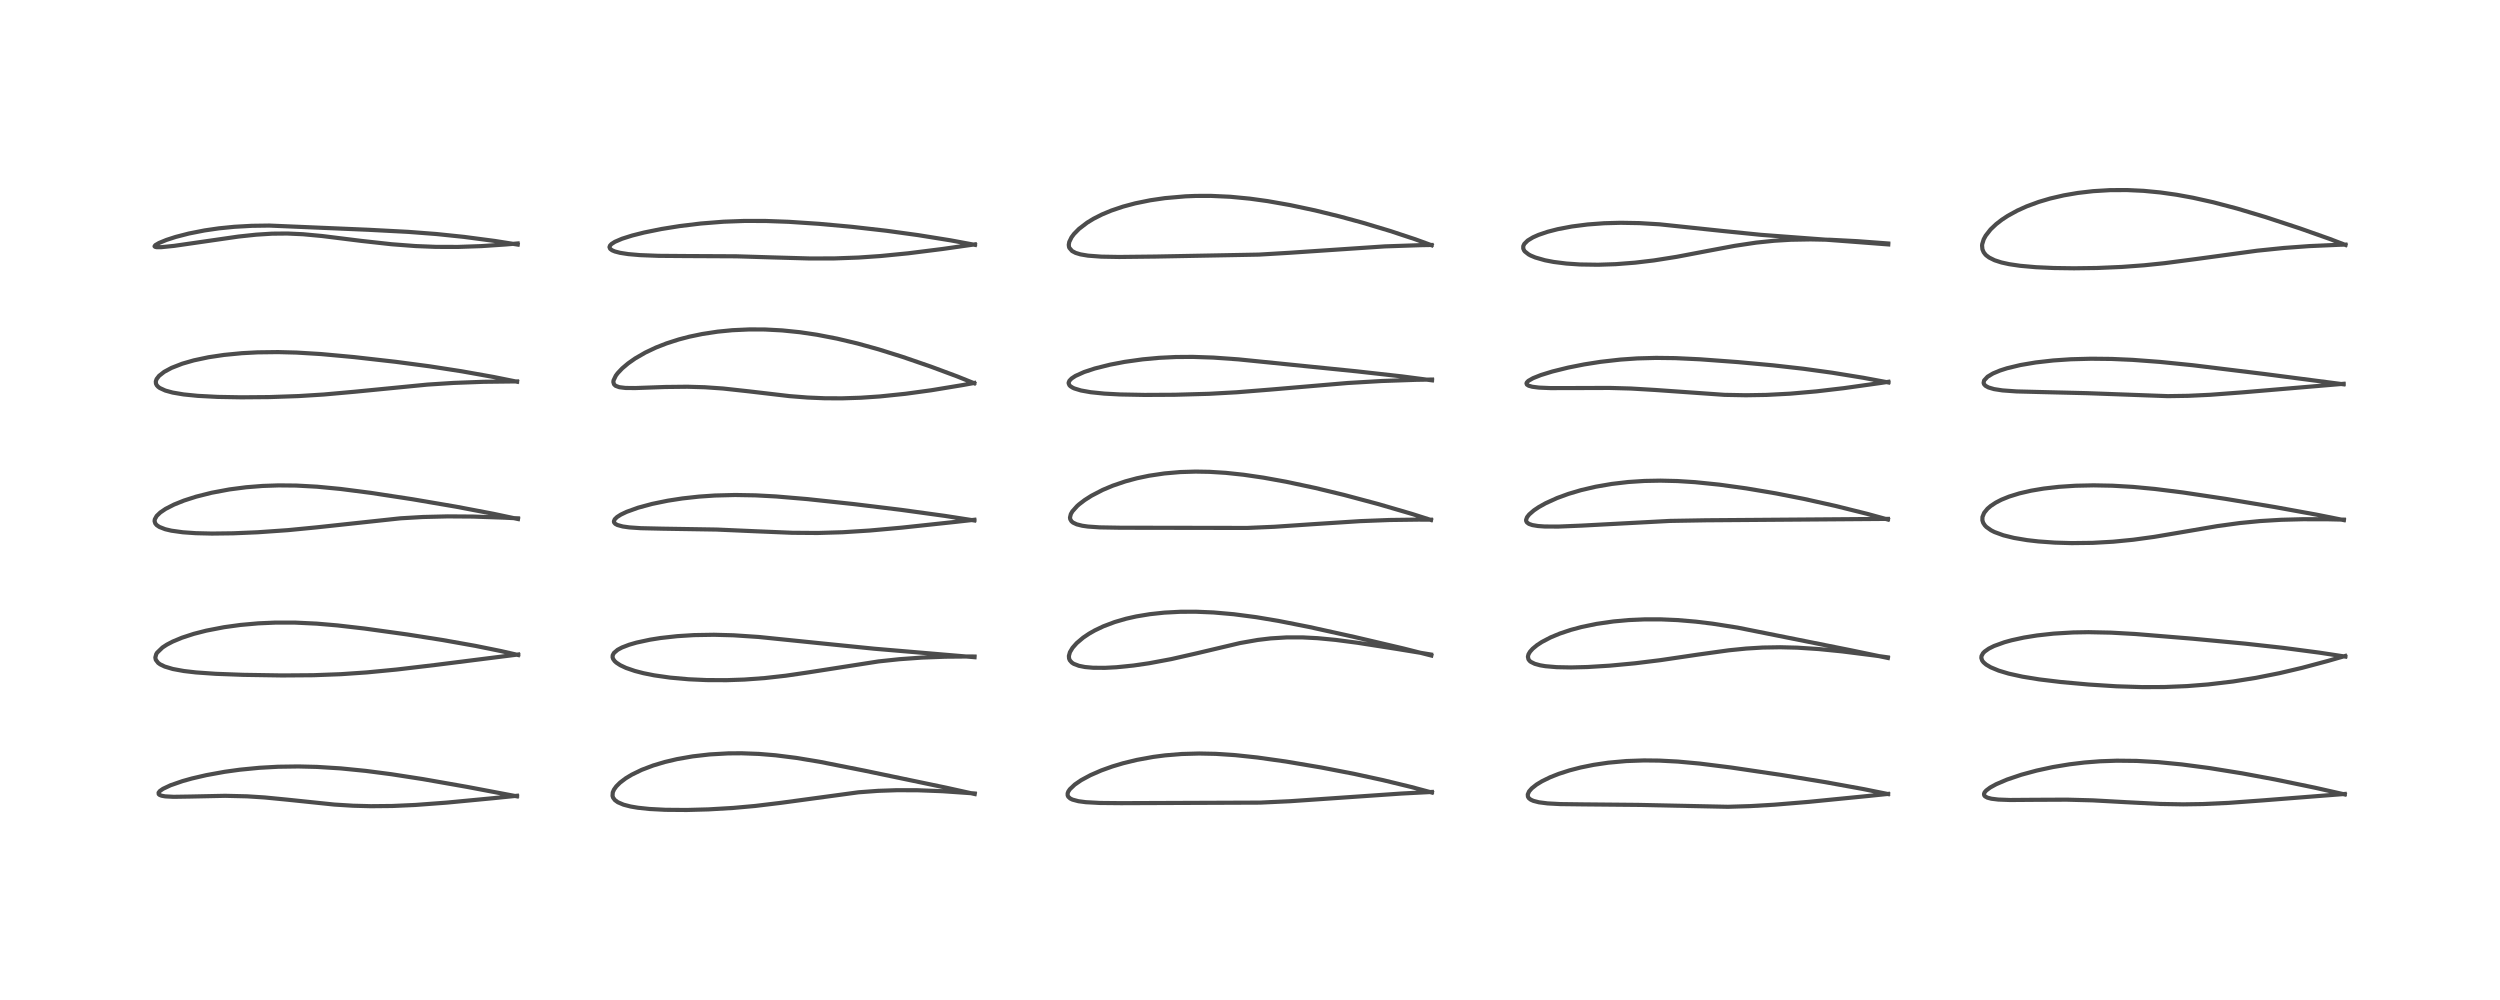 <?xml version="1.0" encoding="utf-8" standalone="no"?>
<!DOCTYPE svg PUBLIC "-//W3C//DTD SVG 1.1//EN"
  "http://www.w3.org/Graphics/SVG/1.1/DTD/svg11.dtd">
<!-- Created with matplotlib (https://matplotlib.org/) -->
<svg height="288pt" version="1.1" viewBox="0 0 720 288" width="720pt" xmlns="http://www.w3.org/2000/svg" xmlns:xlink="http://www.w3.org/1999/xlink">
 <defs>
  <style type="text/css">*{stroke-linecap:butt;stroke-linejoin:round;}</style>
 </defs>
 <g id="figure_1">
  <g id="patch_1">
   <path d="M 0 288 
L 720 288 
L 720 0 
L 0 0 
z
" style="fill:#ffffff;"/>
  </g>
  <g id="axes_1">
   <g id="line2d_1">
    <path clip-path="url(#pecc6bd9033)" d="M 148.882 229.346 
L 134.59 226.636 
L 121.76 224.378 
L 112.692 222.972 
L 105.312 222.013 
L 98.155 221.299 
L 91.317 220.869 
L 85.915 220.737 
L 80.077 220.823 
L 74.704 221.123 
L 69.063 221.675 
L 64.708 222.278 
L 59.441 223.235 
L 55.274 224.202 
L 52.587 224.954 
L 49.119 226.155 
L 46.947 227.179 
L 46.045 227.811 
L 45.677 228.288 
L 45.708 228.708 
L 45.939 228.923 
L 46.518 229.16 
L 47.586 229.355 
L 50.008 229.483 
L 54.653 229.409 
L 64.842 229.193 
L 71.16 229.342 
L 76.202 229.666 
L 82.716 230.302 
L 96.276 231.713 
L 101.681 232.047 
L 106.813 232.184 
L 113.01 232.122 
L 119.619 231.826 
L 128.669 231.152 
L 142.065 229.875 
L 148.893 229.18 
L 148.893 229.18 
" style="fill:none;stroke:#000000;stroke-linecap:square;stroke-opacity:0.7;stroke-width:1.2;"/>
   </g>
   <g id="line2d_2">
    <path clip-path="url(#pecc6bd9033)" d="M 149.22 188.64 
L 144.279 187.506 
L 136.905 186.01 
L 127.421 184.319 
L 117.321 182.729 
L 105.013 181.022 
L 97.13 180.114 
L 91.233 179.608 
L 85.056 179.314 
L 79.401 179.304 
L 74.385 179.523 
L 69.227 179.985 
L 64.525 180.634 
L 59.414 181.624 
L 55.799 182.552 
L 52.413 183.657 
L 49.717 184.782 
L 48.044 185.661 
L 46.794 186.479 
L 45.255 187.965 
L 44.992 188.394 
L 44.735 189.366 
L 44.866 190.019 
L 45.542 190.904 
L 46.122 191.327 
L 47.44 191.967 
L 49.785 192.672 
L 52.959 193.255 
L 56.443 193.66 
L 62.108 194.057 
L 70.063 194.353 
L 81.26 194.529 
L 90.245 194.461 
L 98.181 194.164 
L 105.654 193.652 
L 114.239 192.824 
L 125.046 191.548 
L 149.243 188.494 
L 149.243 188.494 
" style="fill:none;stroke:#000000;stroke-linecap:square;stroke-opacity:0.7;stroke-width:1.2;"/>
   </g>
   <g id="line2d_3">
    <path clip-path="url(#pecc6bd9033)" d="M 149.181 149.478 
L 142.134 147.98 
L 131.418 145.938 
L 118.761 143.776 
L 106.748 141.938 
L 98.071 140.816 
L 91.289 140.167 
L 85.286 139.841 
L 80.238 139.792 
L 75.62 139.951 
L 70.886 140.329 
L 66.063 140.956 
L 60.928 141.917 
L 56.483 143.037 
L 52.999 144.158 
L 50.141 145.305 
L 47.686 146.562 
L 46.165 147.593 
L 45.128 148.589 
L 44.582 149.567 
L 44.52 150.106 
L 44.73 150.758 
L 45.138 151.239 
L 45.902 151.759 
L 47.575 152.414 
L 49.367 152.838 
L 52.671 153.298 
L 56.369 153.556 
L 61.041 153.668 
L 67.166 153.591 
L 74.218 153.293 
L 82.893 152.685 
L 91.171 151.88 
L 115.34 149.273 
L 121.782 148.895 
L 128.95 148.717 
L 136.268 148.771 
L 145.326 149.089 
L 149.178 149.282 
L 149.178 149.282 
" style="fill:none;stroke:#000000;stroke-linecap:square;stroke-opacity:0.7;stroke-width:1.2;"/>
   </g>
   <g id="line2d_4">
    <path clip-path="url(#pecc6bd9033)" d="M 148.911 109.934 
L 142.106 108.56 
L 132.924 106.924 
L 123.673 105.491 
L 113.934 104.199 
L 101.943 102.84 
L 92.449 101.968 
L 85.409 101.541 
L 80.066 101.402 
L 74.171 101.477 
L 69.699 101.714 
L 64.515 102.217 
L 60.065 102.883 
L 55.831 103.781 
L 52.504 104.74 
L 49.403 105.949 
L 47.299 107.084 
L 45.82 108.24 
L 45.112 109.154 
L 44.87 109.854 
L 44.92 110.495 
L 45.161 110.976 
L 45.553 111.401 
L 46.026 111.749 
L 47.615 112.481 
L 49.73 113.061 
L 52.865 113.593 
L 56.981 114.007 
L 62.694 114.306 
L 69.506 114.427 
L 77.587 114.358 
L 86.038 114.066 
L 93.245 113.618 
L 102.283 112.806 
L 123.09 110.763 
L 130.596 110.281 
L 139.288 109.957 
L 148.915 109.843 
L 148.915 109.843 
" style="fill:none;stroke:#000000;stroke-linecap:square;stroke-opacity:0.7;stroke-width:1.2;"/>
   </g>
   <g id="line2d_5">
    <path clip-path="url(#pecc6bd9033)" d="M 149.1 70.44 
L 142.582 69.406 
L 133.636 68.224 
L 125.747 67.403 
L 117.619 66.781 
L 106.088 66.176 
L 77.54 64.963 
L 72.533 65.035 
L 67.502 65.316 
L 63.05 65.762 
L 58.931 66.361 
L 54.377 67.259 
L 50.59 68.237 
L 47.941 69.096 
L 45.797 69.978 
L 44.727 70.61 
L 44.511 70.944 
L 44.691 71.106 
L 45.147 71.191 
L 46.447 71.186 
L 50.132 70.812 
L 57.239 69.783 
L 68.684 68.128 
L 73.777 67.583 
L 78.334 67.296 
L 82.711 67.253 
L 87.27 67.458 
L 92.774 67.973 
L 104.112 69.384 
L 112.796 70.343 
L 119.681 70.866 
L 125.575 71.1 
L 131.918 71.115 
L 138.65 70.877 
L 145.644 70.406 
L 149.083 70.114 
L 149.083 70.114 
" style="fill:none;stroke:#000000;stroke-linecap:square;stroke-opacity:0.7;stroke-width:1.2;"/>
   </g>
   <g id="line2d_6">
    <path clip-path="url(#pecc6bd9033)" d="M 280.714 228.676 
L 272.363 226.828 
L 248.878 221.931 
L 236.018 219.385 
L 229.325 218.275 
L 223.341 217.52 
L 218.616 217.129 
L 213.593 216.943 
L 209.709 216.973 
L 204.392 217.273 
L 199.479 217.837 
L 194.999 218.622 
L 191.46 219.457 
L 188.125 220.456 
L 184.814 221.714 
L 181.942 223.107 
L 180.22 224.149 
L 178.588 225.381 
L 177.491 226.472 
L 176.828 227.401 
L 176.477 228.213 
L 176.409 229.209 
L 176.578 229.735 
L 177.104 230.436 
L 177.944 231.047 
L 179.577 231.745 
L 181.603 232.272 
L 183.737 232.634 
L 187.012 232.982 
L 191.641 233.224 
L 197.777 233.272 
L 204.058 233.101 
L 211.167 232.683 
L 217.468 232.117 
L 224.965 231.208 
L 247.25 228.18 
L 252.862 227.765 
L 258.309 227.576 
L 264.221 227.591 
L 271.412 227.865 
L 279.681 228.439 
L 280.714 228.527 
L 280.714 228.527 
" style="fill:none;stroke:#000000;stroke-linecap:square;stroke-opacity:0.7;stroke-width:1.2;"/>
   </g>
   <g id="line2d_7">
    <path clip-path="url(#pecc6bd9033)" d="M 280.668 189.275 
L 251.798 186.83 
L 236.349 185.268 
L 218.531 183.448 
L 211.259 182.964 
L 205.609 182.813 
L 199.873 182.91 
L 195.064 183.212 
L 190.275 183.742 
L 187.188 184.232 
L 183.304 185.07 
L 181.189 185.684 
L 179.134 186.472 
L 177.878 187.143 
L 176.825 188.038 
L 176.46 188.717 
L 176.425 189.297 
L 176.58 189.774 
L 177.018 190.388 
L 177.502 190.833 
L 178.638 191.58 
L 180.294 192.361 
L 182.844 193.238 
L 185.312 193.879 
L 188.406 194.498 
L 192.987 195.152 
L 198.324 195.63 
L 203.522 195.864 
L 209.288 195.888 
L 214.361 195.714 
L 220.196 195.289 
L 226.298 194.602 
L 232.721 193.661 
L 253.057 190.484 
L 259.016 189.851 
L 265.507 189.385 
L 272.215 189.129 
L 279.198 189.068 
L 280.664 189.079 
L 280.664 189.079 
" style="fill:none;stroke:#000000;stroke-linecap:square;stroke-opacity:0.7;stroke-width:1.2;"/>
   </g>
   <g id="line2d_8">
    <path clip-path="url(#pecc6bd9033)" d="M 280.603 149.895 
L 272.144 148.579 
L 259.474 146.831 
L 245.824 145.168 
L 232.494 143.738 
L 223.537 142.98 
L 217.596 142.661 
L 211.725 142.558 
L 205.855 142.709 
L 201.315 143.021 
L 196.518 143.55 
L 192.326 144.198 
L 187.832 145.121 
L 183.795 146.212 
L 180.474 147.408 
L 178.784 148.218 
L 177.722 148.896 
L 177.047 149.547 
L 176.797 150.152 
L 176.859 150.468 
L 177.203 150.869 
L 177.818 151.203 
L 179.346 151.623 
L 181.244 151.891 
L 184.525 152.116 
L 190.851 152.261 
L 206.406 152.512 
L 217.629 153.005 
L 228.153 153.442 
L 235.454 153.498 
L 242.69 153.285 
L 250.48 152.791 
L 259.738 151.958 
L 274.983 150.323 
L 280.623 149.694 
L 280.623 149.694 
" style="fill:none;stroke:#000000;stroke-linecap:square;stroke-opacity:0.7;stroke-width:1.2;"/>
   </g>
   <g id="line2d_9">
    <path clip-path="url(#pecc6bd9033)" d="M 280.582 110.38 
L 275.717 108.423 
L 268.138 105.603 
L 260.028 102.807 
L 253.027 100.611 
L 246.969 98.928 
L 241.092 97.53 
L 235.278 96.406 
L 230.351 95.676 
L 225.252 95.156 
L 220.301 94.893 
L 215.865 94.872 
L 210.932 95.098 
L 206.698 95.514 
L 202.255 96.19 
L 198.516 96.97 
L 195.484 97.764 
L 191.965 98.895 
L 188.903 100.096 
L 185.865 101.535 
L 182.909 103.245 
L 180.886 104.664 
L 179.185 106.104 
L 177.887 107.479 
L 177.353 108.195 
L 176.702 109.556 
L 176.645 110.037 
L 176.842 110.693 
L 177.293 111.115 
L 178.359 111.512 
L 180.133 111.73 
L 182.935 111.76 
L 191.59 111.451 
L 197.957 111.379 
L 203 111.527 
L 208.248 111.894 
L 215.64 112.703 
L 227.392 114.083 
L 232.618 114.492 
L 237.468 114.696 
L 242.461 114.722 
L 247.9 114.546 
L 253.45 114.169 
L 260.78 113.41 
L 268.242 112.389 
L 277.267 110.897 
L 280.583 110.292 
L 280.583 110.292 
" style="fill:none;stroke:#000000;stroke-linecap:square;stroke-opacity:0.7;stroke-width:1.2;"/>
   </g>
   <g id="line2d_10">
    <path clip-path="url(#pecc6bd9033)" d="M 280.791 70.522 
L 273.727 69.212 
L 264.408 67.713 
L 255.259 66.453 
L 245.254 65.314 
L 235.898 64.462 
L 227.174 63.882 
L 220.502 63.639 
L 214.415 63.628 
L 208.415 63.849 
L 201.84 64.369 
L 195.762 65.107 
L 190.439 65.963 
L 185.509 66.965 
L 182.076 67.83 
L 179.159 68.753 
L 177.105 69.635 
L 176.116 70.268 
L 175.694 70.714 
L 175.533 71.172 
L 175.726 71.661 
L 176.272 72.078 
L 177.085 72.424 
L 178.597 72.818 
L 180.951 73.182 
L 184.324 73.474 
L 189.702 73.681 
L 197.469 73.741 
L 212.054 73.815 
L 222.682 74.141 
L 233.285 74.442 
L 240.28 74.425 
L 247.25 74.172 
L 253.619 73.735 
L 261.549 72.952 
L 271.507 71.697 
L 280.771 70.376 
L 280.771 70.376 
" style="fill:none;stroke:#000000;stroke-linecap:square;stroke-opacity:0.7;stroke-width:1.2;"/>
   </g>
   <g id="line2d_11">
    <path clip-path="url(#pecc6bd9033)" d="M 412.387 228.253 
L 406.464 226.66 
L 398.243 224.667 
L 389.889 222.849 
L 380.541 221.042 
L 370.346 219.319 
L 362.122 218.158 
L 355.774 217.48 
L 350.151 217.11 
L 345.367 217.01 
L 340.319 217.152 
L 335.561 217.543 
L 332.138 217.989 
L 327.398 218.854 
L 323.472 219.809 
L 320.371 220.737 
L 317.183 221.882 
L 314.034 223.255 
L 311.362 224.699 
L 309.541 225.947 
L 308.111 227.307 
L 307.662 227.988 
L 307.482 228.493 
L 307.483 229.051 
L 307.658 229.448 
L 308.214 229.963 
L 308.884 230.294 
L 310.595 230.75 
L 312.713 231.03 
L 316.777 231.25 
L 322.865 231.31 
L 362.902 231.151 
L 371.6 230.744 
L 384.283 229.872 
L 403.583 228.541 
L 412.392 228.081 
L 412.392 228.081 
" style="fill:none;stroke:#000000;stroke-linecap:square;stroke-opacity:0.7;stroke-width:1.2;"/>
   </g>
   <g id="line2d_12">
    <path clip-path="url(#pecc6bd9033)" d="M 412.225 188.798 
L 404.175 186.76 
L 390.205 183.475 
L 377.06 180.573 
L 368.176 178.818 
L 361.804 177.749 
L 355.328 176.898 
L 349.488 176.386 
L 344.385 176.174 
L 339.957 176.192 
L 335.321 176.436 
L 331.191 176.878 
L 327.25 177.531 
L 324.324 178.19 
L 321.023 179.152 
L 317.765 180.382 
L 315.292 181.561 
L 313.654 182.496 
L 311.954 183.642 
L 310.075 185.232 
L 308.89 186.574 
L 308.141 187.826 
L 307.842 188.905 
L 307.895 189.65 
L 308.109 190.167 
L 308.691 190.819 
L 309.245 191.184 
L 310.745 191.758 
L 312.446 192.098 
L 314.791 192.312 
L 318.237 192.338 
L 321.533 192.166 
L 326.463 191.666 
L 330.945 191.014 
L 337.343 189.817 
L 344.397 188.213 
L 357.128 185.199 
L 362.243 184.3 
L 365.963 183.855 
L 370.55 183.573 
L 375.244 183.576 
L 379.464 183.796 
L 384.647 184.289 
L 390.956 185.114 
L 402.157 186.866 
L 412.139 188.504 
L 412.139 188.504 
" style="fill:none;stroke:#000000;stroke-linecap:square;stroke-opacity:0.7;stroke-width:1.2;"/>
   </g>
   <g id="line2d_13">
    <path clip-path="url(#pecc6bd9033)" d="M 412.129 149.755 
L 406.659 148.012 
L 396.989 145.185 
L 387.062 142.532 
L 378.788 140.533 
L 370.414 138.747 
L 363.85 137.558 
L 358.152 136.726 
L 353.023 136.18 
L 348.381 135.89 
L 344.339 135.818 
L 339.935 135.952 
L 335.313 136.355 
L 330.928 137.009 
L 327.402 137.75 
L 324.111 138.638 
L 320.48 139.873 
L 317.586 141.09 
L 314.348 142.769 
L 312.373 144.026 
L 310.777 145.248 
L 310.194 145.766 
L 308.849 147.275 
L 308.396 148.06 
L 308.158 149.041 
L 308.225 149.508 
L 308.576 150.116 
L 309.039 150.508 
L 310.096 151.01 
L 311.71 151.417 
L 313.316 151.645 
L 316.674 151.879 
L 322.629 151.985 
L 359.188 152.047 
L 367.016 151.712 
L 378.03 150.971 
L 391.705 150.088 
L 400.257 149.757 
L 408.522 149.648 
L 412.116 149.665 
L 412.116 149.665 
" style="fill:none;stroke:#000000;stroke-linecap:square;stroke-opacity:0.7;stroke-width:1.2;"/>
   </g>
   <g id="line2d_14">
    <path clip-path="url(#pecc6bd9033)" d="M 412.418 109.535 
L 403.758 108.402 
L 390.547 106.923 
L 356.685 103.499 
L 349.426 102.981 
L 343.471 102.782 
L 338.604 102.82 
L 333.848 103.053 
L 329.081 103.492 
L 323.912 104.217 
L 319.703 105.022 
L 315.297 106.129 
L 312.236 107.14 
L 309.73 108.269 
L 308.62 108.998 
L 307.994 109.653 
L 307.774 110.189 
L 307.768 110.389 
L 307.995 110.944 
L 308.286 111.24 
L 308.964 111.67 
L 309.435 111.882 
L 311.325 112.459 
L 314.15 112.963 
L 318.053 113.36 
L 322.58 113.602 
L 329.665 113.739 
L 338.333 113.692 
L 348.234 113.413 
L 356.194 112.974 
L 366.123 112.179 
L 388.15 110.301 
L 397.922 109.73 
L 407.707 109.389 
L 412.419 109.307 
L 412.419 109.307 
" style="fill:none;stroke:#000000;stroke-linecap:square;stroke-opacity:0.7;stroke-width:1.2;"/>
   </g>
   <g id="line2d_15">
    <path clip-path="url(#pecc6bd9033)" d="M 412.307 70.634 
L 407.597 68.913 
L 400.402 66.531 
L 392.409 64.13 
L 385.743 62.313 
L 378.695 60.587 
L 371.537 59.062 
L 365.063 57.919 
L 359.958 57.212 
L 354.34 56.671 
L 348.736 56.414 
L 344.381 56.425 
L 341.433 56.542 
L 335.508 57.06 
L 331.284 57.678 
L 326.948 58.562 
L 323.436 59.502 
L 320.057 60.643 
L 317.347 61.775 
L 314.925 63.006 
L 313.106 64.117 
L 310.744 65.924 
L 309.311 67.384 
L 308.608 68.327 
L 307.948 69.676 
L 307.806 70.488 
L 307.876 71.093 
L 307.988 71.399 
L 308.759 72.291 
L 309.776 72.833 
L 311.166 73.257 
L 313.367 73.629 
L 317.184 73.914 
L 322.293 74.006 
L 332.859 73.887 
L 362.582 73.325 
L 371.294 72.805 
L 398.828 70.958 
L 409.094 70.609 
L 412.295 70.551 
L 412.295 70.551 
" style="fill:none;stroke:#000000;stroke-linecap:square;stroke-opacity:0.7;stroke-width:1.2;"/>
   </g>
   <g id="line2d_16">
    <path clip-path="url(#pecc6bd9033)" d="M 543.76 228.688 
L 536.406 227.205 
L 525.553 225.237 
L 513.173 223.209 
L 498.553 221.042 
L 489.506 219.908 
L 483.227 219.332 
L 477.868 219.052 
L 473.483 219.003 
L 468.385 219.182 
L 463.202 219.651 
L 458.935 220.282 
L 455.234 221.034 
L 452.036 221.863 
L 448.894 222.878 
L 446.439 223.851 
L 444.1 224.994 
L 442.547 225.937 
L 441.143 227.045 
L 440.373 227.931 
L 439.992 228.808 
L 440.046 229.449 
L 440.331 229.898 
L 440.866 230.31 
L 441.616 230.65 
L 443.204 231.059 
L 445.702 231.38 
L 449.359 231.577 
L 456.046 231.662 
L 471.697 231.808 
L 497.652 232.358 
L 504.142 232.156 
L 511.03 231.752 
L 520.852 230.942 
L 537.9 229.254 
L 543.765 228.646 
L 543.765 228.646 
" style="fill:none;stroke:#000000;stroke-linecap:square;stroke-opacity:0.7;stroke-width:1.2;"/>
   </g>
   <g id="line2d_17">
    <path clip-path="url(#pecc6bd9033)" d="M 543.715 189.494 
L 533.155 187.304 
L 500.419 180.752 
L 493.221 179.62 
L 488.432 179.036 
L 483.083 178.582 
L 478.351 178.378 
L 473.753 178.373 
L 469.055 178.579 
L 464.69 178.975 
L 459.79 179.684 
L 455.477 180.578 
L 452.333 181.425 
L 449.23 182.466 
L 446.577 183.57 
L 444.044 184.897 
L 442.668 185.798 
L 441.411 186.835 
L 440.637 187.702 
L 440.208 188.435 
L 440.037 189.127 
L 440.198 189.881 
L 440.532 190.327 
L 440.877 190.613 
L 442.014 191.179 
L 443.575 191.61 
L 445.083 191.863 
L 448.332 192.143 
L 452.48 192.223 
L 457.219 192.101 
L 463.61 191.709 
L 470.871 191.028 
L 478.188 190.126 
L 488.998 188.525 
L 497.931 187.282 
L 502.914 186.781 
L 507.678 186.492 
L 512.682 186.406 
L 517.642 186.529 
L 523.797 186.928 
L 530.512 187.597 
L 539.901 188.787 
L 543.67 189.315 
L 543.67 189.315 
" style="fill:none;stroke:#000000;stroke-linecap:square;stroke-opacity:0.7;stroke-width:1.2;"/>
   </g>
   <g id="line2d_18">
    <path clip-path="url(#pecc6bd9033)" d="M 543.719 149.627 
L 537.848 148.013 
L 528.549 145.694 
L 519.541 143.683 
L 511.496 142.103 
L 502.906 140.651 
L 495.144 139.576 
L 488.175 138.863 
L 483.101 138.541 
L 478.196 138.424 
L 473.624 138.511 
L 468.957 138.815 
L 464.201 139.369 
L 459.576 140.17 
L 455.306 141.169 
L 451.691 142.245 
L 448.419 143.444 
L 445.151 144.929 
L 443.188 146.027 
L 441.761 146.988 
L 440.406 148.163 
L 439.795 148.942 
L 439.514 149.715 
L 439.54 150.045 
L 439.749 150.443 
L 440.324 150.872 
L 441.318 151.222 
L 442.931 151.493 
L 444.83 151.63 
L 448.782 151.654 
L 455.468 151.378 
L 480.939 150.024 
L 491.36 149.841 
L 543.73 149.439 
L 543.73 149.439 
" style="fill:none;stroke:#000000;stroke-linecap:square;stroke-opacity:0.7;stroke-width:1.2;"/>
   </g>
   <g id="line2d_19">
    <path clip-path="url(#pecc6bd9033)" d="M 543.853 110.145 
L 536.556 108.785 
L 527.585 107.329 
L 519.347 106.197 
L 510.612 105.211 
L 500.484 104.281 
L 489.58 103.476 
L 482.468 103.141 
L 476.976 103.072 
L 471.545 103.221 
L 466.681 103.558 
L 460.999 104.201 
L 456.227 104.951 
L 451.652 105.861 
L 447.095 106.989 
L 443.778 108.014 
L 441.523 108.911 
L 440.166 109.689 
L 439.713 110.16 
L 439.625 110.425 
L 439.756 110.767 
L 440.257 111.09 
L 441.288 111.383 
L 443.211 111.629 
L 446.524 111.771 
L 452.633 111.762 
L 463.556 111.724 
L 469.74 111.897 
L 476.642 112.306 
L 496.649 113.715 
L 502.822 113.832 
L 508.756 113.733 
L 515.598 113.374 
L 523.119 112.715 
L 531.06 111.784 
L 541.612 110.3 
L 543.862 109.96 
L 543.862 109.96 
" style="fill:none;stroke:#000000;stroke-linecap:square;stroke-opacity:0.7;stroke-width:1.2;"/>
   </g>
   <g id="line2d_20">
    <path clip-path="url(#pecc6bd9033)" d="M 543.825 70.394 
L 532.689 69.541 
L 507.205 67.635 
L 496.169 66.523 
L 477.996 64.606 
L 472.191 64.259 
L 466.749 64.162 
L 462.008 64.291 
L 457.245 64.645 
L 452.703 65.228 
L 448.638 66 
L 445.713 66.754 
L 443.098 67.643 
L 441.487 68.359 
L 439.98 69.273 
L 439.007 70.236 
L 438.703 70.88 
L 438.699 71.589 
L 438.965 72.165 
L 439.187 72.444 
L 440.259 73.282 
L 440.852 73.603 
L 442.182 74.162 
L 444.956 74.958 
L 447.445 75.438 
L 451.104 75.9 
L 455 76.166 
L 460.248 76.248 
L 465.348 76.078 
L 470.957 75.641 
L 476.366 74.996 
L 482.855 73.969 
L 491.763 72.271 
L 499.617 70.798 
L 505.792 69.873 
L 510.979 69.335 
L 515.724 69.048 
L 521.403 68.944 
L 527.106 69.056 
L 535.004 69.466 
L 543.803 70.122 
L 543.803 70.122 
" style="fill:none;stroke:#000000;stroke-linecap:square;stroke-opacity:0.7;stroke-width:1.2;"/>
   </g>
   <g id="line2d_21">
    <path clip-path="url(#pecc6bd9033)" d="M 675.289 228.801 
L 666.648 226.846 
L 655.198 224.481 
L 645.776 222.729 
L 636.389 221.213 
L 628.375 220.156 
L 621.505 219.489 
L 615.405 219.143 
L 609.65 219.079 
L 604.826 219.248 
L 600.369 219.596 
L 596.01 220.121 
L 591.199 220.92 
L 586.542 221.928 
L 582.158 223.118 
L 578.027 224.514 
L 574.895 225.855 
L 573.16 226.811 
L 572.026 227.663 
L 571.572 228.192 
L 571.389 228.653 
L 571.457 229.064 
L 571.685 229.345 
L 572.367 229.724 
L 573.53 230.032 
L 575.489 230.271 
L 578.883 230.399 
L 585.836 230.346 
L 595.235 230.302 
L 602.705 230.501 
L 612.215 231.025 
L 622.196 231.539 
L 628.757 231.655 
L 634.493 231.567 
L 641.887 231.225 
L 651.539 230.521 
L 675.286 228.661 
L 675.286 228.661 
" style="fill:none;stroke:#000000;stroke-linecap:square;stroke-opacity:0.7;stroke-width:1.2;"/>
   </g>
   <g id="line2d_22">
    <path clip-path="url(#pecc6bd9033)" d="M 675.452 189.1 
L 667.923 187.951 
L 657.394 186.566 
L 646.577 185.365 
L 631.535 183.95 
L 614.995 182.594 
L 608 182.202 
L 601.484 182.066 
L 597.098 182.142 
L 591.435 182.48 
L 586.675 183.007 
L 582.86 183.624 
L 579.336 184.394 
L 577.296 184.959 
L 574.297 186.043 
L 572.765 186.81 
L 571.568 187.656 
L 571.119 188.12 
L 570.672 188.944 
L 570.624 189.502 
L 570.867 190.229 
L 571.264 190.755 
L 572.015 191.404 
L 573.321 192.18 
L 575.618 193.137 
L 578.488 193.999 
L 582.461 194.877 
L 587.301 195.664 
L 593.455 196.41 
L 601.483 197.139 
L 609.532 197.652 
L 617.065 197.89 
L 623.297 197.865 
L 629.87 197.596 
L 635.925 197.12 
L 643.111 196.27 
L 649.726 195.216 
L 656.506 193.868 
L 662.951 192.35 
L 670.323 190.38 
L 675.41 188.914 
L 675.41 188.914 
" style="fill:none;stroke:#000000;stroke-linecap:square;stroke-opacity:0.7;stroke-width:1.2;"/>
   </g>
   <g id="line2d_23">
    <path clip-path="url(#pecc6bd9033)" d="M 675.031 149.792 
L 667.154 148.217 
L 655.146 146.031 
L 640.941 143.668 
L 628.68 141.831 
L 620.599 140.819 
L 614.202 140.219 
L 608.377 139.882 
L 602.957 139.778 
L 597.738 139.891 
L 592.912 140.21 
L 588.55 140.712 
L 584.939 141.321 
L 581.596 142.093 
L 578.612 143.019 
L 576.426 143.907 
L 574.825 144.73 
L 573.346 145.7 
L 572.391 146.518 
L 571.435 147.694 
L 570.95 148.887 
L 570.927 149.827 
L 571.16 150.574 
L 571.655 151.33 
L 572.079 151.768 
L 573.415 152.718 
L 574.397 153.218 
L 576.978 154.166 
L 580.006 154.917 
L 583.826 155.561 
L 587.036 155.931 
L 591.772 156.271 
L 596.646 156.415 
L 602.682 156.341 
L 608.587 156.011 
L 614.354 155.446 
L 620.371 154.623 
L 628.894 153.176 
L 638.59 151.518 
L 645.028 150.639 
L 650.914 150.064 
L 656.983 149.699 
L 663.301 149.532 
L 670.633 149.553 
L 675.039 149.655 
L 675.039 149.655 
" style="fill:none;stroke:#000000;stroke-linecap:square;stroke-opacity:0.7;stroke-width:1.2;"/>
   </g>
   <g id="line2d_24">
    <path clip-path="url(#pecc6bd9033)" d="M 674.943 110.681 
L 652.037 107.698 
L 631.554 105.189 
L 622.117 104.233 
L 614.188 103.64 
L 608.169 103.376 
L 602.275 103.311 
L 596.411 103.468 
L 591.321 103.813 
L 586.276 104.386 
L 581.884 105.13 
L 578.036 106.057 
L 575.995 106.713 
L 573.978 107.559 
L 572.43 108.484 
L 571.425 109.563 
L 571.276 110.263 
L 571.414 110.666 
L 571.817 111.107 
L 572.687 111.59 
L 574.302 112.065 
L 576.706 112.437 
L 580.783 112.73 
L 588.155 112.918 
L 601.048 113.234 
L 624.331 114.088 
L 630.213 113.995 
L 636.588 113.696 
L 645.93 112.992 
L 674.964 110.532 
L 674.964 110.532 
" style="fill:none;stroke:#000000;stroke-linecap:square;stroke-opacity:0.7;stroke-width:1.2;"/>
   </g>
   <g id="line2d_25">
    <path clip-path="url(#pecc6bd9033)" d="M 675.491 70.548 
L 670.858 68.776 
L 662.382 65.779 
L 652.484 62.521 
L 644.324 60.073 
L 637.46 58.263 
L 631.54 56.943 
L 626.855 56.088 
L 622.17 55.425 
L 617.347 54.961 
L 612.569 54.736 
L 607.663 54.762 
L 602.824 55.054 
L 598.409 55.567 
L 594.39 56.258 
L 590.428 57.179 
L 587.145 58.152 
L 583.676 59.433 
L 581.012 60.637 
L 578.254 62.151 
L 576.525 63.287 
L 574.89 64.553 
L 573.294 66.066 
L 571.879 67.87 
L 571.303 68.934 
L 570.88 70.313 
L 570.835 70.734 
L 570.937 71.795 
L 571.296 72.646 
L 571.808 73.316 
L 572.035 73.539 
L 572.878 74.175 
L 574.449 74.955 
L 576.418 75.592 
L 578.652 76.084 
L 581.825 76.552 
L 586.36 76.953 
L 591.53 77.188 
L 597.321 77.269 
L 603.893 77.182 
L 611.046 76.878 
L 617.508 76.401 
L 623.329 75.801 
L 632.68 74.575 
L 650.078 72.198 
L 657.764 71.412 
L 665.034 70.88 
L 673.837 70.49 
L 675.484 70.444 
L 675.484 70.444 
" style="fill:none;stroke:#000000;stroke-linecap:square;stroke-opacity:0.7;stroke-width:1.2;"/>
   </g>
  </g>
 </g>
 <defs>
  <clipPath id="pecc6bd9033">
   <rect height="262.08" width="694.08" x="12.96" y="12.96"/>
  </clipPath>
 </defs>
</svg>
